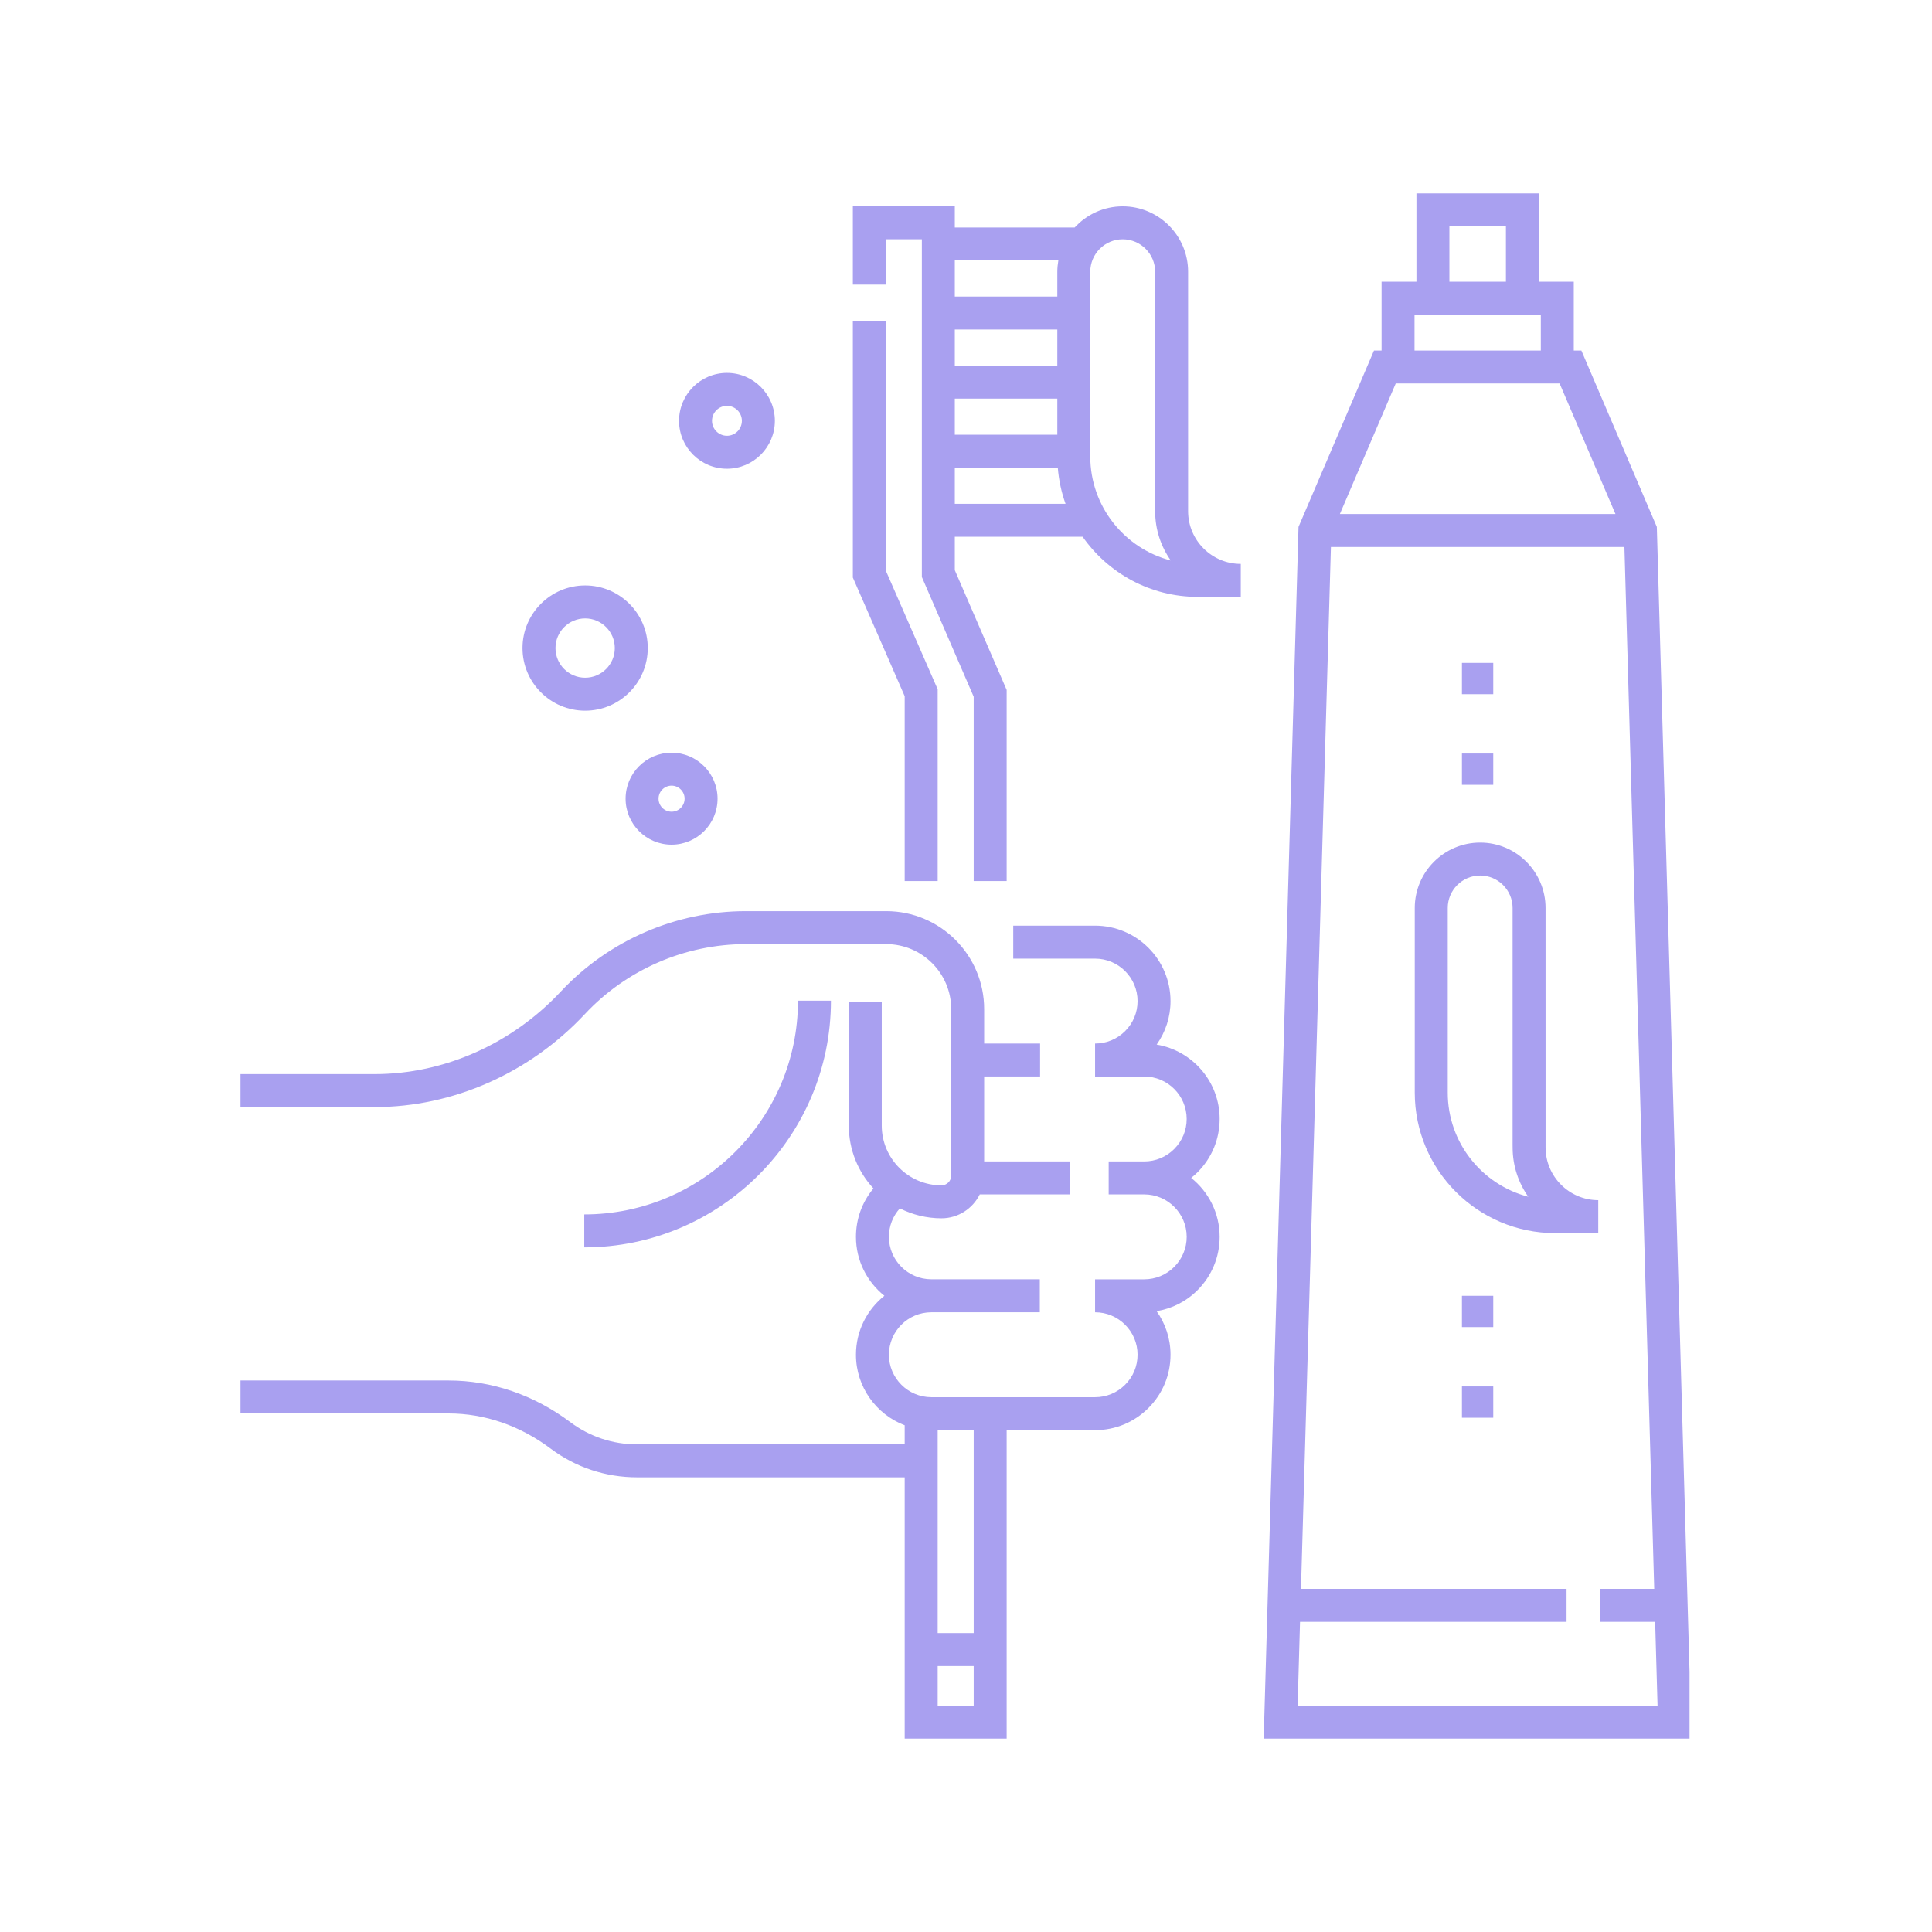 <svg xmlns="http://www.w3.org/2000/svg" xmlns:xlink="http://www.w3.org/1999/xlink" width="400" zoomAndPan="magnify" viewBox="0 0 300 300" height="400" preserveAspectRatio="xMidYMid meet" version="1.0"><defs><clipPath id="ca0fcfff40"><path d="M 37.352 141 L 190 141 L 190 270 L 37.352 270 Z M 37.352 141 " clip-rule="nonzero"/></clipPath><clipPath id="ffa077003c"><path d="M 196 30 L 262.352 30 L 262.352 270 L 196 270 Z M 196 30 " clip-rule="nonzero"/></clipPath></defs><path fill="#a9a0f0" d="M 227.008 117.008 L 231.871 117.008 L 231.871 121.867 L 227.008 121.867 Z M 227.008 117.008 " fill-opacity="1" fill-rule="nonzero"/><path fill="#a9a0f0" d="M 227.008 102.934 L 231.871 102.934 L 231.871 107.793 L 227.008 107.793 Z M 227.008 102.934 " fill-opacity="1" fill-rule="nonzero"/><path fill="#a9a0f0" d="M 227.008 215.285 L 231.871 215.285 L 231.871 220.145 L 227.008 220.145 Z M 227.008 215.285 " fill-opacity="1" fill-rule="nonzero"/><path fill="#a9a0f0" d="M 227.008 201.211 L 231.871 201.211 L 231.871 206.07 L 227.008 206.07 Z M 227.008 201.211 " fill-opacity="1" fill-rule="nonzero"/><g clip-path="url(#ca0fcfff40)"><path fill="#a9a0f0" d="M 189.387 173.754 C 189.387 167.953 185.145 163.129 179.605 162.203 C 180.996 160.242 181.758 157.906 181.758 155.449 C 181.758 148.992 176.5 143.734 170.043 143.734 L 157.336 143.734 L 157.336 148.855 L 170.043 148.855 C 173.68 148.855 176.641 151.812 176.641 155.449 C 176.641 157.215 175.953 158.867 174.703 160.113 C 173.461 161.355 171.805 162.039 170.043 162.039 L 170.043 167.16 L 177.672 167.16 C 181.309 167.16 184.266 170.117 184.266 173.754 C 184.266 175.512 183.582 177.164 182.332 178.414 C 181.086 179.66 179.43 180.348 177.672 180.348 L 172.156 180.348 L 172.156 185.465 L 177.672 185.465 C 181.309 185.465 184.27 188.422 184.27 192.055 C 184.27 193.816 183.582 195.469 182.332 196.723 C 181.09 197.965 179.434 198.652 177.672 198.652 L 170.043 198.652 L 170.043 203.77 C 173.68 203.77 176.641 206.727 176.641 210.359 C 176.641 212.125 175.953 213.777 174.707 215.023 C 173.461 216.27 171.805 216.957 170.043 216.957 L 144.625 216.957 C 140.988 216.957 138.031 213.996 138.031 210.359 C 138.031 206.727 140.988 203.77 144.625 203.77 L 161.461 203.77 L 161.461 198.648 L 144.625 198.648 C 140.988 198.648 138.031 195.691 138.031 192.055 C 138.031 190.383 138.652 188.824 139.73 187.637 C 141.676 188.617 143.871 189.176 146.195 189.176 C 148.801 189.176 151.055 187.656 152.137 185.465 L 166.184 185.465 L 166.184 180.344 L 152.82 180.344 L 152.82 167.156 L 161.504 167.156 L 161.504 162.039 L 152.82 162.039 L 152.82 156.688 C 152.82 148.305 146 141.484 137.617 141.484 L 115.809 141.484 C 104.965 141.484 94.5 146.027 87.094 153.953 C 79.473 162.109 68.934 166.785 58.184 166.785 L 37.344 166.785 L 37.344 171.906 L 58.184 171.906 C 70.348 171.906 82.246 166.637 90.836 157.445 C 97.277 150.555 106.379 146.602 115.805 146.602 L 137.613 146.602 C 143.176 146.602 147.703 151.125 147.703 156.688 L 147.703 182.547 C 147.703 183.379 147.027 184.059 146.191 184.059 C 141.078 184.059 136.918 179.898 136.918 174.781 L 136.918 155.562 L 131.801 155.562 L 131.801 174.781 C 131.801 178.547 133.254 181.977 135.629 184.543 C 133.898 186.605 132.914 189.242 132.914 192.055 C 132.914 195.758 134.641 199.059 137.328 201.207 C 134.641 203.355 132.914 206.66 132.914 210.359 C 132.914 215.359 136.062 219.637 140.48 221.316 L 140.48 224.281 L 98.922 224.281 C 95.156 224.281 91.574 223.09 88.566 220.84 C 82.914 216.602 76.375 214.363 69.652 214.363 L 37.344 214.363 L 37.344 219.48 L 69.652 219.48 C 75.258 219.48 80.738 221.367 85.5 224.938 C 89.398 227.855 94.043 229.398 98.922 229.398 L 140.48 229.398 L 140.48 269.965 L 156.312 269.965 L 156.312 222.074 L 170.043 222.074 C 173.172 222.074 176.109 220.855 178.32 218.645 C 180.535 216.438 181.758 213.492 181.758 210.359 C 181.758 207.844 180.957 205.512 179.598 203.598 C 181.996 203.203 184.207 202.086 185.953 200.336 C 188.164 198.121 189.387 195.18 189.387 192.055 C 189.387 188.355 187.656 185.051 184.965 182.906 C 185.309 182.633 185.637 182.344 185.953 182.031 C 188.164 179.816 189.387 176.879 189.387 173.754 Z M 151.195 264.848 L 145.602 264.848 L 145.602 258.707 L 151.195 258.707 Z M 151.195 253.586 L 145.602 253.586 L 145.602 222.074 L 151.195 222.074 Z M 151.195 253.586 " fill-opacity="1" fill-rule="nonzero"/></g><path fill="#a9a0f0" d="M 129.027 155.387 L 123.91 155.387 C 123.91 173.688 109.023 188.574 90.723 188.574 L 90.723 193.691 C 111.844 193.691 129.027 176.508 129.027 155.387 Z M 129.027 155.387 " fill-opacity="1" fill-rule="nonzero"/><path fill="#a9a0f0" d="M 97.141 124.02 C 97.141 127.957 100.344 131.16 104.281 131.16 C 108.219 131.16 111.422 127.957 111.422 124.02 C 111.422 120.082 108.219 116.879 104.281 116.879 C 100.344 116.879 97.141 120.082 97.141 124.02 Z M 104.281 121.996 C 105.395 121.996 106.305 122.906 106.305 124.02 C 106.305 125.137 105.395 126.043 104.281 126.043 C 103.164 126.043 102.258 125.137 102.258 124.02 C 102.258 122.906 103.164 121.996 104.281 121.996 Z M 104.281 121.996 " fill-opacity="1" fill-rule="nonzero"/><path fill="#a9a0f0" d="M 112.879 72.785 C 116.98 72.785 120.32 69.449 120.32 65.348 C 120.32 61.246 116.98 57.906 112.879 57.906 C 108.777 57.906 105.441 61.246 105.441 65.348 C 105.441 69.449 108.777 72.785 112.879 72.785 Z M 112.879 63.023 C 114.16 63.023 115.199 64.066 115.199 65.348 C 115.199 66.625 114.16 67.668 112.879 67.668 C 111.602 67.668 110.559 66.625 110.559 65.348 C 110.559 64.066 111.602 63.023 112.879 63.023 Z M 112.879 63.023 " fill-opacity="1" fill-rule="nonzero"/><path fill="#a9a0f0" d="M 90.859 110.355 C 96.219 110.355 100.582 105.992 100.582 100.629 C 100.582 95.27 96.219 90.906 90.859 90.906 C 85.496 90.906 81.133 95.27 81.133 100.629 C 81.133 105.992 85.496 110.355 90.859 110.355 Z M 90.859 96.027 C 93.398 96.027 95.465 98.09 95.465 100.633 C 95.465 103.172 93.398 105.234 90.859 105.234 C 88.316 105.234 86.254 103.172 86.254 100.633 C 86.254 98.094 88.316 96.027 90.859 96.027 Z M 90.859 96.027 " fill-opacity="1" fill-rule="nonzero"/><path fill="#a9a0f0" d="M 140.48 136.805 L 145.602 136.805 L 145.602 107.035 L 137.551 88.613 L 137.551 49.824 L 132.43 49.824 L 132.43 89.68 L 140.48 108.105 Z M 140.48 136.805 " fill-opacity="1" fill-rule="nonzero"/><path fill="#a9a0f0" d="M 184.488 79.402 L 184.488 42.195 C 184.488 36.594 179.934 32.039 174.332 32.039 C 171.383 32.039 168.734 33.309 166.879 35.324 L 148.262 35.324 L 148.262 32.039 L 132.43 32.039 L 132.43 44.195 L 137.551 44.195 L 137.551 37.156 L 143.145 37.156 L 143.145 89.594 L 151.195 108.188 L 151.195 136.805 L 156.312 136.805 L 156.312 107.129 L 148.262 88.535 L 148.262 83.348 L 168.113 83.348 C 172.059 88.984 178.594 92.68 185.984 92.68 L 192.668 92.68 L 192.668 87.562 C 188.172 87.562 184.504 83.902 184.488 79.402 Z M 148.262 40.441 L 164.34 40.441 C 164.242 41.012 164.18 41.594 164.18 42.195 L 164.18 46.051 L 148.262 46.051 Z M 148.262 51.168 L 164.18 51.168 L 164.18 56.777 L 148.262 56.777 Z M 148.262 61.895 L 164.18 61.895 L 164.18 67.504 L 148.262 67.504 Z M 148.262 78.23 L 148.262 72.621 L 164.254 72.621 C 164.41 74.574 164.82 76.453 165.457 78.23 Z M 169.297 70.875 L 169.297 42.195 C 169.297 39.418 171.555 37.156 174.332 37.156 C 177.109 37.156 179.371 39.418 179.371 42.195 L 179.371 79.418 C 179.379 82.25 180.277 84.875 181.801 87.031 C 174.617 85.172 169.297 78.633 169.297 70.875 Z M 169.297 70.875 " fill-opacity="1" fill-rule="nonzero"/><path fill="#a9a0f0" d="M 239.996 178.199 L 239.992 140.992 C 239.992 135.391 235.438 130.836 229.84 130.836 C 224.242 130.836 219.684 135.391 219.684 140.992 L 219.684 169.672 C 219.684 181.695 229.465 191.477 241.488 191.477 L 248.176 191.477 L 248.176 186.359 C 243.68 186.359 240.008 182.699 239.996 178.199 Z M 224.805 169.672 L 224.805 140.992 C 224.805 138.215 227.062 135.953 229.84 135.953 C 232.617 135.953 234.875 138.215 234.875 140.992 L 234.875 177.652 L 234.879 178.215 C 234.887 181.047 235.785 183.672 237.309 185.828 C 230.125 183.965 224.805 177.43 224.805 169.672 Z M 224.805 169.672 " fill-opacity="1" fill-rule="nonzero"/><g clip-path="url(#ffa077003c)"><path fill="#a9a0f0" d="M 257.285 82.305 L 257.27 81.816 L 245.555 54.43 L 244.375 54.43 L 244.375 43.746 L 238.961 43.746 L 238.961 30.035 L 219.945 30.035 L 219.945 43.746 L 214.531 43.746 L 214.531 54.43 L 213.352 54.43 L 201.633 81.816 L 196.227 269.965 L 262.648 269.965 Z M 225.062 35.152 L 233.84 35.152 L 233.84 43.746 L 225.062 43.746 Z M 219.648 48.863 L 239.258 48.863 L 239.258 54.43 L 219.648 54.43 Z M 216.73 59.547 L 242.176 59.547 L 250.848 79.816 L 208.055 79.816 Z M 201.867 251.84 L 243.254 251.84 L 243.254 246.723 L 202.016 246.723 L 206.664 84.934 L 252.238 84.934 L 256.867 246.723 L 248.465 246.723 L 248.465 251.84 L 257.012 251.84 L 257.383 264.848 L 201.496 264.848 Z M 201.867 251.84 " fill-opacity="1" fill-rule="nonzero"/></g></svg>